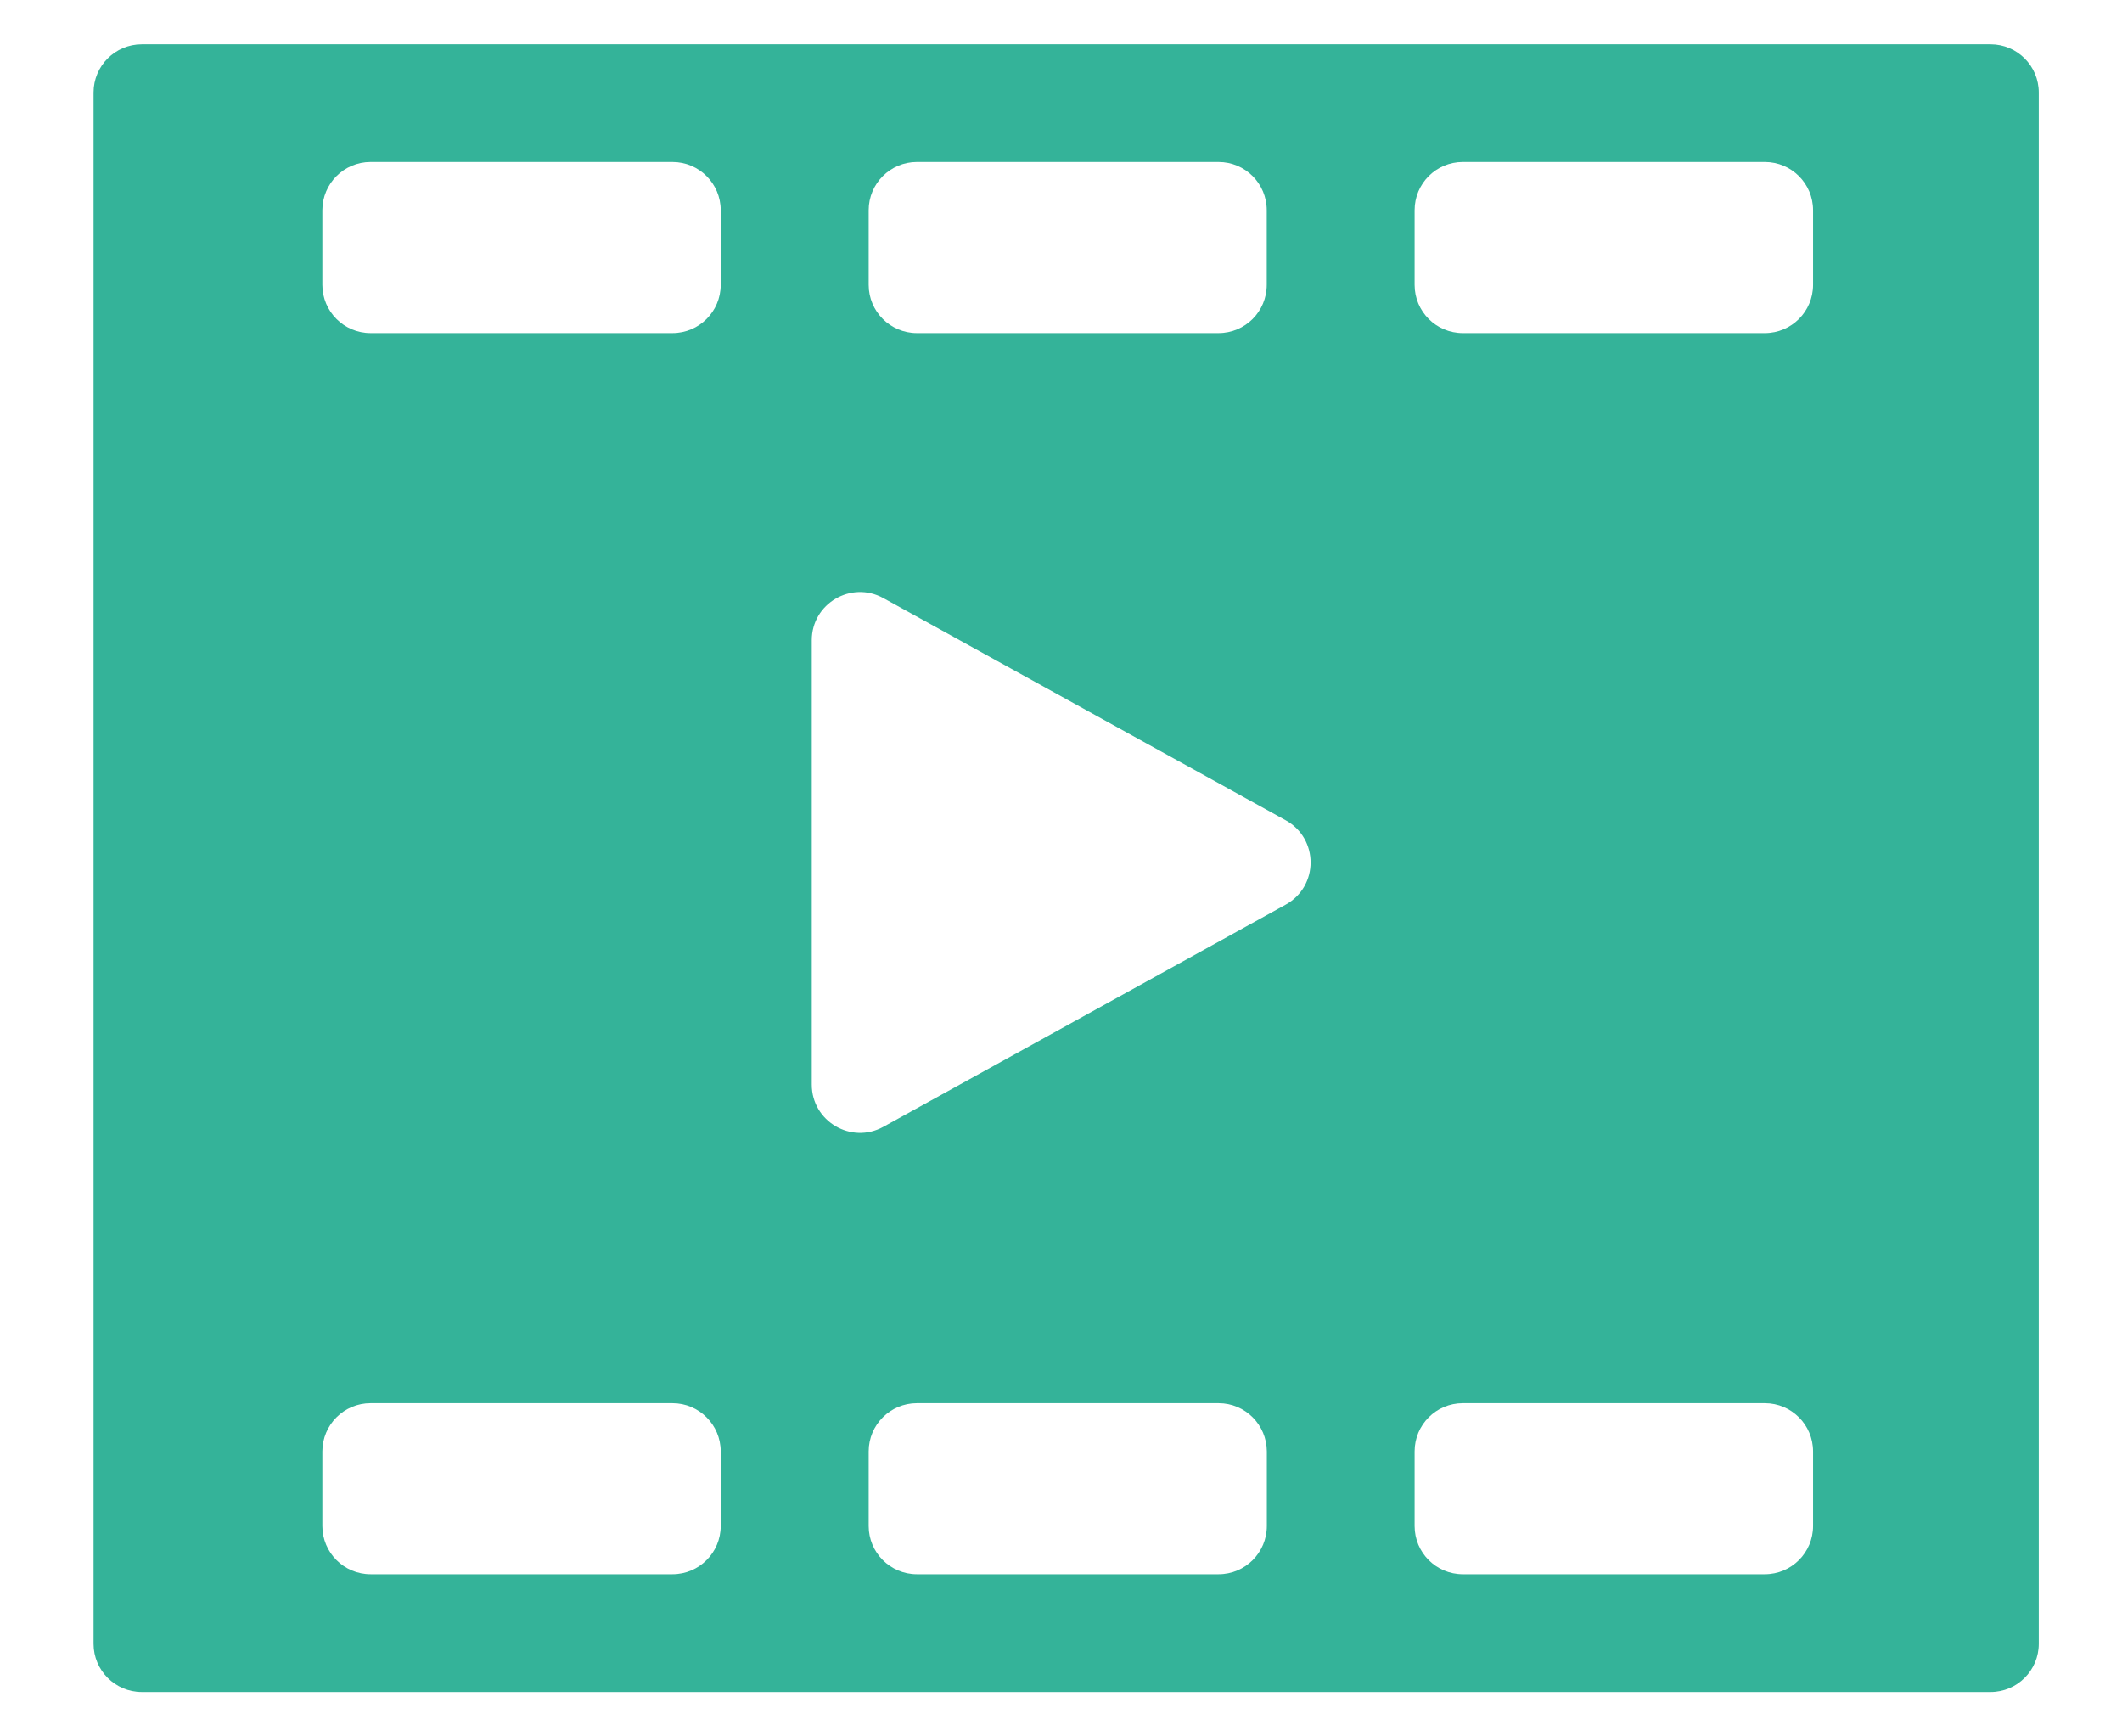 <svg width="22" height="18" viewBox="0 0 22 18" version="1.1" xmlns="http://www.w3.org/2000/svg" xmlns:xlink="http://www.w3.org/1999/xlink">
<title>movie-player</title>
<desc>Created using Figma</desc>
<g id="Canvas" transform="translate(-5081 140)">
<g id="movie-player">
<g id="Group">
<g id="Vector">
<use xlink:href="#path0_fill" transform="translate(5081.97 -139.541)" fill="#34b399"/>
</g>
</g>
</g>
</g>
<defs>
<path id="path0_fill" d="M 0.5 4.01021e-09C 0.224 4.01021e-09 0 0.224 0 0.5L 0 16.581C 0 16.857 0.224 17.081 0.5 17.081L 19.667 17.081C 19.943 17.081 20.167 16.857 20.167 16.581L 20.167 0.5C 20.167 0.224 19.943 4.01021e-09 19.667 4.01021e-09L 0.5 4.01021e-09ZM 8.036 1.72C 8.036 1.444 8.26 1.22 8.536 1.22L 11.663 1.22C 11.94 1.22 12.163 1.444 12.163 1.72L 12.163 2.494C 12.163 2.77 11.94 2.994 11.663 2.994L 8.536 2.994C 8.26 2.994 8.036 2.77 8.036 2.494L 8.036 1.72ZM 6.502 15.36C 6.502 15.636 6.278 15.86 6.002 15.86L 2.872 15.86C 2.596 15.86 2.372 15.636 2.372 15.36L 2.372 14.587C 2.372 14.311 2.596 14.087 2.872 14.087L 6.002 14.087C 6.278 14.087 6.502 14.311 6.502 14.587L 6.502 15.36ZM 6.502 2.494C 6.502 2.77 6.278 2.994 6.002 2.994L 2.872 2.994C 2.596 2.994 2.372 2.77 2.372 2.494L 2.372 1.72C 2.372 1.444 2.596 1.22 2.872 1.22L 6.002 1.22C 6.278 1.22 6.502 1.444 6.502 1.72L 6.502 2.494ZM 12.164 15.36C 12.164 15.636 11.94 15.86 11.664 15.86L 8.536 15.86C 8.26 15.86 8.036 15.636 8.036 15.36L 8.036 14.587C 8.036 14.311 8.26 14.087 8.536 14.087L 11.664 14.087C 11.94 14.087 12.163 14.311 12.164 14.587L 12.164 15.36ZM 8.188 11.222C 7.855 11.406 7.446 11.165 7.446 10.784L 7.446 6.178C 7.446 5.798 7.855 5.557 8.188 5.741L 12.359 8.044C 12.704 8.234 12.704 8.729 12.359 8.919L 8.188 11.222ZM 17.827 15.36C 17.827 15.636 17.603 15.86 17.327 15.86L 14.196 15.86C 13.919 15.86 13.696 15.636 13.696 15.36L 13.696 14.587C 13.696 14.311 13.919 14.087 14.196 14.087L 17.327 14.087C 17.603 14.087 17.827 14.311 17.827 14.587L 17.827 15.36ZM 17.827 2.494C 17.827 2.77 17.603 2.994 17.327 2.994L 14.196 2.994C 13.919 2.994 13.696 2.77 13.696 2.494L 13.696 1.72C 13.696 1.444 13.919 1.22 14.196 1.22L 17.327 1.22C 17.603 1.22 17.827 1.444 17.827 1.72L 17.827 2.494Z"/>
</defs>
</svg>
